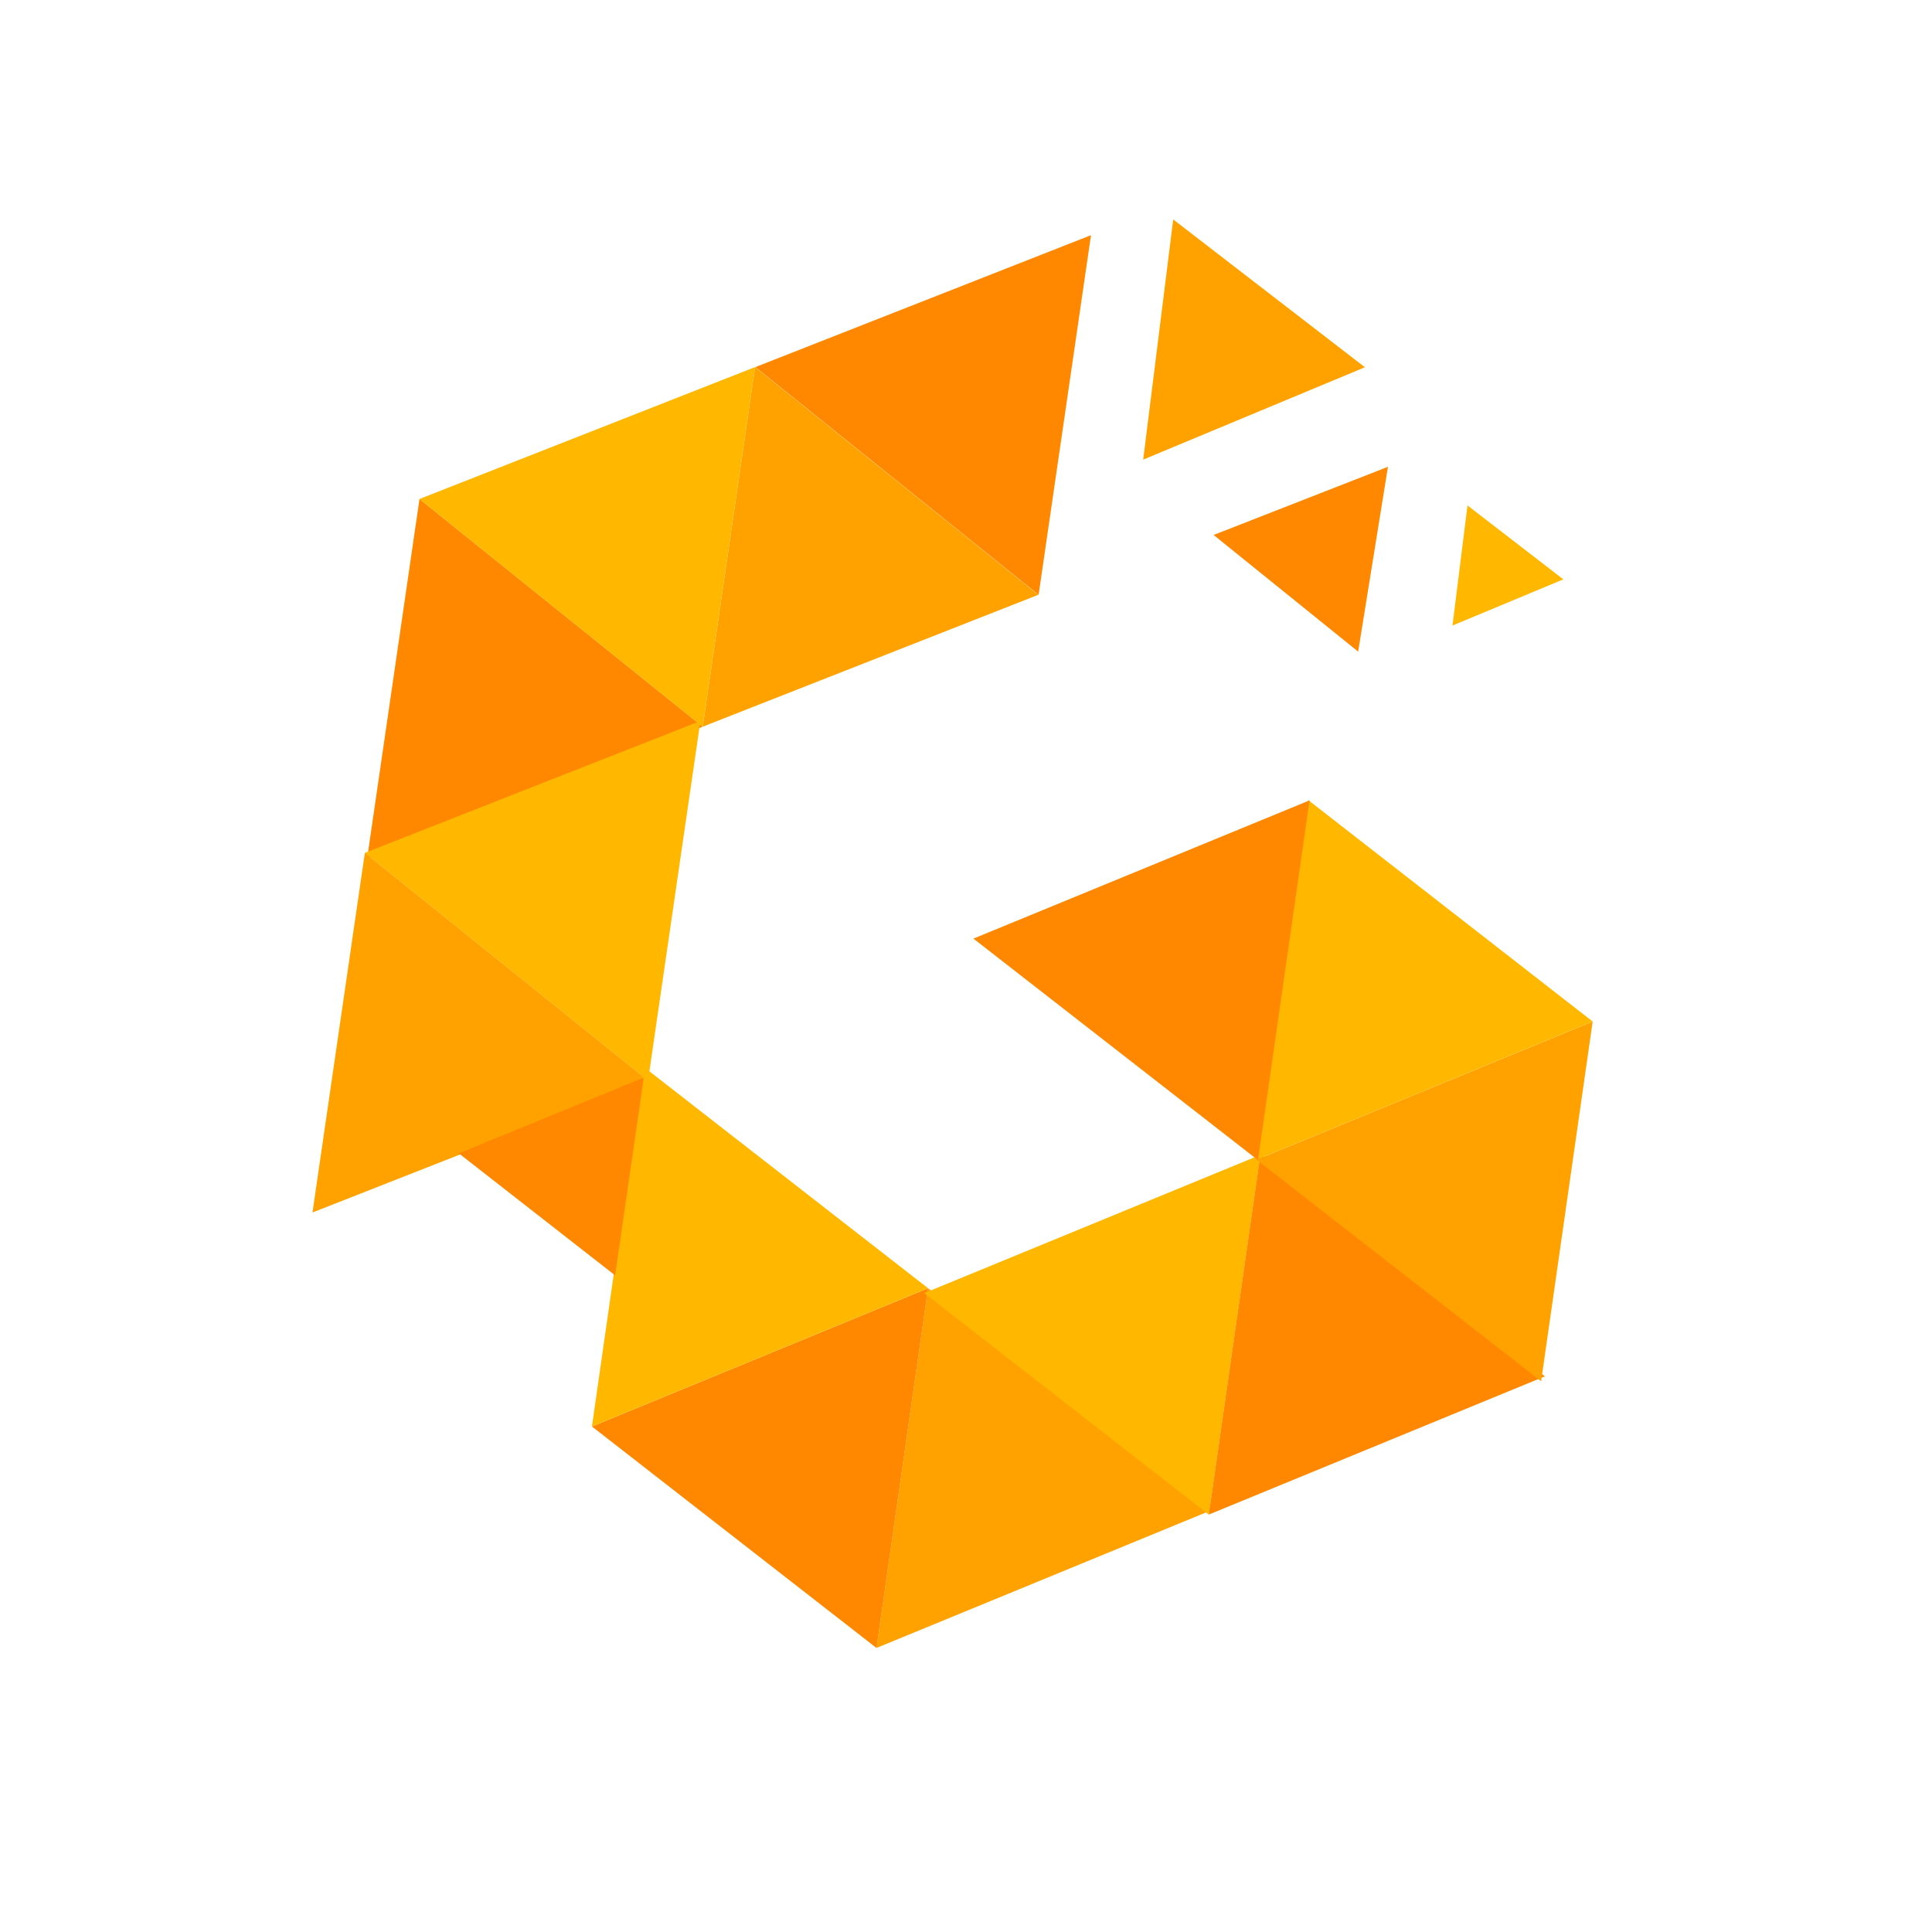<svg xmlns="http://www.w3.org/2000/svg" xmlns:xlink="http://www.w3.org/1999/xlink" width="500" zoomAndPan="magnify" viewBox="0 0 375 375" height="500" preserveAspectRatio="xMidYMid meet" version="1.0"><defs><clipPath id="50b78f30bf"><path d="M 71 96 L 137 96 L 137 167 L 71 167 Z M 71 96 " clip-rule="nonzero"/></clipPath><clipPath id="adfe39a444"><path d="M 48.852 109.656 L 113.992 84.055 L 136.395 141.051 L 71.254 166.656 Z M 48.852 109.656 " clip-rule="nonzero"/></clipPath><clipPath id="2294883a84"><path d="M 81.422 96.855 L 136.395 141.051 L 71.254 166.656 L 81.422 96.855 " clip-rule="nonzero"/></clipPath><clipPath id="98b7466583"><path d="M 136 71 L 202 71 L 202 142 L 136 142 Z M 136 71 " clip-rule="nonzero"/></clipPath><clipPath id="af8a45d70b"><path d="M 113.992 84.055 L 179.133 58.449 L 201.539 115.449 L 136.395 141.051 Z M 113.992 84.055 " clip-rule="nonzero"/></clipPath><clipPath id="822fd77904"><path d="M 146.562 71.25 L 201.539 115.449 L 136.395 141.051 L 146.562 71.25 " clip-rule="nonzero"/></clipPath><clipPath id="34ee95b65d"><path d="M 81 71 L 147 71 L 147 142 L 81 142 Z M 81 71 " clip-rule="nonzero"/></clipPath><clipPath id="aeb1ad7a96"><path d="M 168.957 128.25 L 103.816 153.855 L 81.414 96.855 L 146.555 71.254 Z M 168.957 128.25 " clip-rule="nonzero"/></clipPath><clipPath id="9d9067b12f"><path d="M 136.387 141.055 L 81.414 96.855 L 146.555 71.254 L 136.387 141.055 " clip-rule="nonzero"/></clipPath><clipPath id="348e10de47"><path d="M 146 45 L 212 45 L 212 116 L 146 116 Z M 146 45 " clip-rule="nonzero"/></clipPath><clipPath id="87f6fecfd2"><path d="M 234.164 102.648 L 169.023 128.25 L 146.617 71.254 L 211.762 45.648 Z M 234.164 102.648 " clip-rule="nonzero"/></clipPath><clipPath id="5fcc0e80e8"><path d="M 201.594 115.449 L 146.617 71.254 L 211.762 45.648 L 201.594 115.449 " clip-rule="nonzero"/></clipPath><clipPath id="3f2ec16b83"><path d="M 70 139 L 136 139 L 136 210 L 70 210 Z M 70 139 " clip-rule="nonzero"/></clipPath><clipPath id="474ffa5063"><path d="M 158.355 196.941 L 93.215 222.543 L 70.809 165.543 L 135.949 139.941 Z M 158.355 196.941 " clip-rule="nonzero"/></clipPath><clipPath id="121d20fed1"><path d="M 125.785 209.742 L 70.809 165.543 L 135.949 139.941 L 125.785 209.742 " clip-rule="nonzero"/></clipPath><clipPath id="6344c5e4a0"><path d="M 60 165 L 126 165 L 126 236 L 60 236 Z M 60 165 " clip-rule="nonzero"/></clipPath><clipPath id="f9b0fd5a4b"><path d="M 38.246 178.344 L 103.387 152.742 L 125.793 209.738 L 60.652 235.344 Z M 38.246 178.344 " clip-rule="nonzero"/></clipPath><clipPath id="3b7136ea45"><path d="M 70.816 165.543 L 125.793 209.738 L 60.652 235.344 L 70.816 165.543 " clip-rule="nonzero"/></clipPath><clipPath id="0aa8298931"><path d="M 170 250 L 236 250 L 236 320 L 170 320 Z M 170 250 " clip-rule="nonzero"/></clipPath><clipPath id="25304d5249"><path d="M 197.742 341.367 L 142.508 298.371 L 180.129 250.043 L 235.359 293.039 Z M 197.742 341.367 " clip-rule="nonzero"/></clipPath><clipPath id="35e12301f0"><path d="M 170.125 319.867 L 180.129 250.043 L 235.359 293.039 L 170.125 319.867 " clip-rule="nonzero"/></clipPath><clipPath id="46975cd7e5"><path d="M 114 250 L 181 250 L 181 320 L 114 320 Z M 114 250 " clip-rule="nonzero"/></clipPath><clipPath id="600580cfc8"><path d="M 152.52 228.555 L 207.75 271.547 L 170.129 319.875 L 114.898 276.883 Z M 152.52 228.555 " clip-rule="nonzero"/></clipPath><clipPath id="706ef2897f"><path d="M 180.133 250.051 L 170.129 319.875 L 114.898 276.883 L 180.133 250.051 " clip-rule="nonzero"/></clipPath><clipPath id="a1a0275817"><path d="M 114 207 L 181 207 L 181 277 L 114 277 Z M 114 207 " clip-rule="nonzero"/></clipPath><clipPath id="b2ebff0e7e"><path d="M 142.508 298.371 L 87.277 255.379 L 124.898 207.051 L 180.129 250.043 Z M 142.508 298.371 " clip-rule="nonzero"/></clipPath><clipPath id="886c39c97c"><path d="M 114.895 276.875 L 124.898 207.051 L 180.129 250.043 L 114.895 276.875 " clip-rule="nonzero"/></clipPath><clipPath id="5f0458676a"><path d="M 179 224 L 245 224 L 245 294 L 179 294 Z M 179 224 " clip-rule="nonzero"/></clipPath><clipPath id="0598bffe2b"><path d="M 217.02 202.668 L 272.25 245.66 L 234.633 293.988 L 179.398 250.992 Z M 217.02 202.668 " clip-rule="nonzero"/></clipPath><clipPath id="8c2217de14"><path d="M 244.637 224.164 L 234.633 293.988 L 179.398 250.992 L 244.637 224.164 " clip-rule="nonzero"/></clipPath><clipPath id="0c4e9d5160"><path d="M 234 224 L 300 224 L 300 294 L 234 294 Z M 234 224 " clip-rule="nonzero"/></clipPath><clipPath id="7e0fa8421d"><path d="M 262.242 315.477 L 207.012 272.484 L 244.629 224.156 L 299.859 267.152 Z M 262.242 315.477 " clip-rule="nonzero"/></clipPath><clipPath id="5228fc0297"><path d="M 234.625 293.98 L 244.629 224.156 L 299.859 267.152 L 234.625 293.98 " clip-rule="nonzero"/></clipPath><clipPath id="2857b15ccc"><path d="M 243 198 L 310 198 L 310 269 L 243 269 Z M 243 198 " clip-rule="nonzero"/></clipPath><clipPath id="7067c54ebb"><path d="M 281.52 176.777 L 336.75 219.773 L 299.133 268.102 L 243.902 225.105 Z M 281.52 176.777 " clip-rule="nonzero"/></clipPath><clipPath id="845b3c0c4b"><path d="M 309.137 198.277 L 299.133 268.102 L 243.902 225.105 L 309.137 198.277 " clip-rule="nonzero"/></clipPath><clipPath id="8c4380bc69"><path d="M 243 155 L 310 155 L 310 226 L 243 226 Z M 243 155 " clip-rule="nonzero"/></clipPath><clipPath id="8926d3bc93"><path d="M 271.512 246.598 L 216.281 203.605 L 253.898 155.277 L 309.129 198.27 Z M 271.512 246.598 " clip-rule="nonzero"/></clipPath><clipPath id="7166f2ebaa"><path d="M 243.895 225.102 L 253.898 155.277 L 309.129 198.27 L 243.895 225.102 " clip-rule="nonzero"/></clipPath><clipPath id="4e418067fb"><path d="M 188 155 L 255 155 L 255 226 L 188 226 Z M 188 155 " clip-rule="nonzero"/></clipPath><clipPath id="98b3e3ab9e"><path d="M 226.559 133.855 L 281.793 176.852 L 244.172 225.18 L 188.941 182.184 Z M 226.559 133.855 " clip-rule="nonzero"/></clipPath><clipPath id="f4e1fe09cc"><path d="M 254.176 155.355 L 244.172 225.18 L 188.941 182.184 L 254.176 155.355 " clip-rule="nonzero"/></clipPath><clipPath id="bb1bcb53c7"><path d="M 221 42 L 265 42 L 265 90 L 221 90 Z M 221 42 " clip-rule="nonzero"/></clipPath><clipPath id="a43289821d"><path d="M 206.203 51.559 L 249.238 33.629 L 264.926 71.285 L 221.891 89.211 Z M 206.203 51.559 " clip-rule="nonzero"/></clipPath><clipPath id="153f513bec"><path d="M 227.719 42.594 L 264.926 71.285 L 221.891 89.211 L 227.719 42.594 " clip-rule="nonzero"/></clipPath><clipPath id="8ede76696d"><path d="M 235 90 L 270 90 L 270 127 L 235 127 Z M 235 90 " clip-rule="nonzero"/></clipPath><clipPath id="5f00e87b8f"><path d="M 255.375 79.285 L 283.434 101.93 L 263.617 126.48 L 235.559 103.836 Z M 255.375 79.285 " clip-rule="nonzero"/></clipPath><clipPath id="ca0b6d7d51"><path d="M 269.402 90.605 L 263.617 126.48 L 235.559 103.836 L 269.402 90.605 " clip-rule="nonzero"/></clipPath><clipPath id="864dbf3a3f"><path d="M 281 98 L 304 98 L 304 122 L 281 122 Z M 281 98 " clip-rule="nonzero"/></clipPath><clipPath id="0a48603f0d"><path d="M 274.082 102.59 L 295.598 93.625 L 303.441 112.453 L 281.926 121.418 Z M 274.082 102.59 " clip-rule="nonzero"/></clipPath><clipPath id="c3b07ea3bc"><path d="M 284.84 98.109 L 303.441 112.453 L 281.926 121.418 L 284.84 98.109 " clip-rule="nonzero"/></clipPath><clipPath id="975cb87ce0"><path d="M 89 209 L 125 209 L 125 248 L 89 248 Z M 89 209 " clip-rule="nonzero"/></clipPath><clipPath id="8d502f5fd2"><path d="M 109.785 197.328 L 140.117 221.012 L 119.391 247.551 L 89.059 223.867 Z M 109.785 197.328 " clip-rule="nonzero"/></clipPath><clipPath id="6c7edfb8eb"><path d="M 124.949 209.172 L 119.391 247.551 L 89.059 223.867 L 124.949 209.172 " clip-rule="nonzero"/></clipPath></defs><g clip-path="url(#50b78f30bf)"><g clip-path="url(#adfe39a444)"><g clip-path="url(#2294883a84)"><path fill="#ff8800" d="M 48.852 109.656 L 113.992 84.055 L 136.395 141.051 L 71.254 166.656 Z M 48.852 109.656 " fill-opacity="1" fill-rule="nonzero"/></g></g></g><g clip-path="url(#98b7466583)"><g clip-path="url(#af8a45d70b)"><g clip-path="url(#822fd77904)"><path fill="#ffa200" d="M 113.992 84.055 L 179.133 58.449 L 201.539 115.449 L 136.395 141.051 Z M 113.992 84.055 " fill-opacity="1" fill-rule="nonzero"/></g></g></g><g clip-path="url(#34ee95b65d)"><g clip-path="url(#aeb1ad7a96)"><g clip-path="url(#9d9067b12f)"><path fill="#ffb700" d="M 168.957 128.25 L 103.816 153.855 L 81.414 96.855 L 146.555 71.254 Z M 168.957 128.25 " fill-opacity="1" fill-rule="nonzero"/></g></g></g><g clip-path="url(#348e10de47)"><g clip-path="url(#87f6fecfd2)"><g clip-path="url(#5fcc0e80e8)"><path fill="#ff8800" d="M 234.164 102.648 L 169.023 128.25 L 146.617 71.254 L 211.762 45.648 Z M 234.164 102.648 " fill-opacity="1" fill-rule="nonzero"/></g></g></g><g clip-path="url(#3f2ec16b83)"><g clip-path="url(#474ffa5063)"><g clip-path="url(#121d20fed1)"><path fill="#ffb700" d="M 158.355 196.941 L 93.215 222.543 L 70.809 165.543 L 135.949 139.941 Z M 158.355 196.941 " fill-opacity="1" fill-rule="nonzero"/></g></g></g><g clip-path="url(#6344c5e4a0)"><g clip-path="url(#f9b0fd5a4b)"><g clip-path="url(#3b7136ea45)"><path fill="#ffa200" d="M 38.246 178.344 L 103.387 152.742 L 125.793 209.738 L 60.652 235.344 Z M 38.246 178.344 " fill-opacity="1" fill-rule="nonzero"/></g></g></g><g clip-path="url(#0aa8298931)"><g clip-path="url(#25304d5249)"><g clip-path="url(#35e12301f0)"><path fill="#ffa200" d="M 197.742 341.367 L 142.508 298.371 L 180.129 250.043 L 235.359 293.039 Z M 197.742 341.367 " fill-opacity="1" fill-rule="nonzero"/></g></g></g><g clip-path="url(#46975cd7e5)"><g clip-path="url(#600580cfc8)"><g clip-path="url(#706ef2897f)"><path fill="#ff8800" d="M 152.52 228.555 L 207.75 271.547 L 170.129 319.875 L 114.898 276.883 Z M 152.52 228.555 " fill-opacity="1" fill-rule="nonzero"/></g></g></g><g clip-path="url(#a1a0275817)"><g clip-path="url(#b2ebff0e7e)"><g clip-path="url(#886c39c97c)"><path fill="#ffb700" d="M 142.508 298.371 L 87.277 255.379 L 124.898 207.051 L 180.129 250.043 Z M 142.508 298.371 " fill-opacity="1" fill-rule="nonzero"/></g></g></g><g clip-path="url(#5f0458676a)"><g clip-path="url(#0598bffe2b)"><g clip-path="url(#8c2217de14)"><path fill="#ffb700" d="M 217.02 202.668 L 272.25 245.66 L 234.633 293.988 L 179.398 250.992 Z M 217.02 202.668 " fill-opacity="1" fill-rule="nonzero"/></g></g></g><g clip-path="url(#0c4e9d5160)"><g clip-path="url(#7e0fa8421d)"><g clip-path="url(#5228fc0297)"><path fill="#ff8800" d="M 262.242 315.477 L 207.012 272.484 L 244.629 224.156 L 299.859 267.152 Z M 262.242 315.477 " fill-opacity="1" fill-rule="nonzero"/></g></g></g><g clip-path="url(#2857b15ccc)"><g clip-path="url(#7067c54ebb)"><g clip-path="url(#845b3c0c4b)"><path fill="#ffa200" d="M 281.52 176.777 L 336.75 219.773 L 299.133 268.102 L 243.902 225.105 Z M 281.52 176.777 " fill-opacity="1" fill-rule="nonzero"/></g></g></g><g clip-path="url(#8c4380bc69)"><g clip-path="url(#8926d3bc93)"><g clip-path="url(#7166f2ebaa)"><path fill="#ffb700" d="M 271.512 246.598 L 216.281 203.605 L 253.898 155.277 L 309.129 198.27 Z M 271.512 246.598 " fill-opacity="1" fill-rule="nonzero"/></g></g></g><g clip-path="url(#4e418067fb)"><g clip-path="url(#98b3e3ab9e)"><g clip-path="url(#f4e1fe09cc)"><path fill="#ff8800" d="M 226.559 133.855 L 281.793 176.852 L 244.172 225.18 L 188.941 182.184 Z M 226.559 133.855 " fill-opacity="1" fill-rule="nonzero"/></g></g></g><g clip-path="url(#bb1bcb53c7)"><g clip-path="url(#a43289821d)"><g clip-path="url(#153f513bec)"><path fill="#ffa200" d="M 206.203 51.559 L 249.238 33.629 L 264.926 71.285 L 221.891 89.211 Z M 206.203 51.559 " fill-opacity="1" fill-rule="nonzero"/></g></g></g><g clip-path="url(#8ede76696d)"><g clip-path="url(#5f00e87b8f)"><g clip-path="url(#ca0b6d7d51)"><path fill="#ff8800" d="M 255.375 79.285 L 283.434 101.93 L 263.617 126.48 L 235.559 103.836 Z M 255.375 79.285 " fill-opacity="1" fill-rule="nonzero"/></g></g></g><g clip-path="url(#864dbf3a3f)"><g clip-path="url(#0a48603f0d)"><g clip-path="url(#c3b07ea3bc)"><path fill="#ffb700" d="M 274.082 102.59 L 295.598 93.625 L 303.441 112.453 L 281.926 121.418 Z M 274.082 102.59 " fill-opacity="1" fill-rule="nonzero"/></g></g></g><g clip-path="url(#975cb87ce0)"><g clip-path="url(#8d502f5fd2)"><g clip-path="url(#6c7edfb8eb)"><path fill="#ff8800" d="M 109.785 197.328 L 140.117 221.012 L 119.391 247.551 L 89.059 223.867 Z M 109.785 197.328 " fill-opacity="1" fill-rule="nonzero"/></g></g></g></svg>